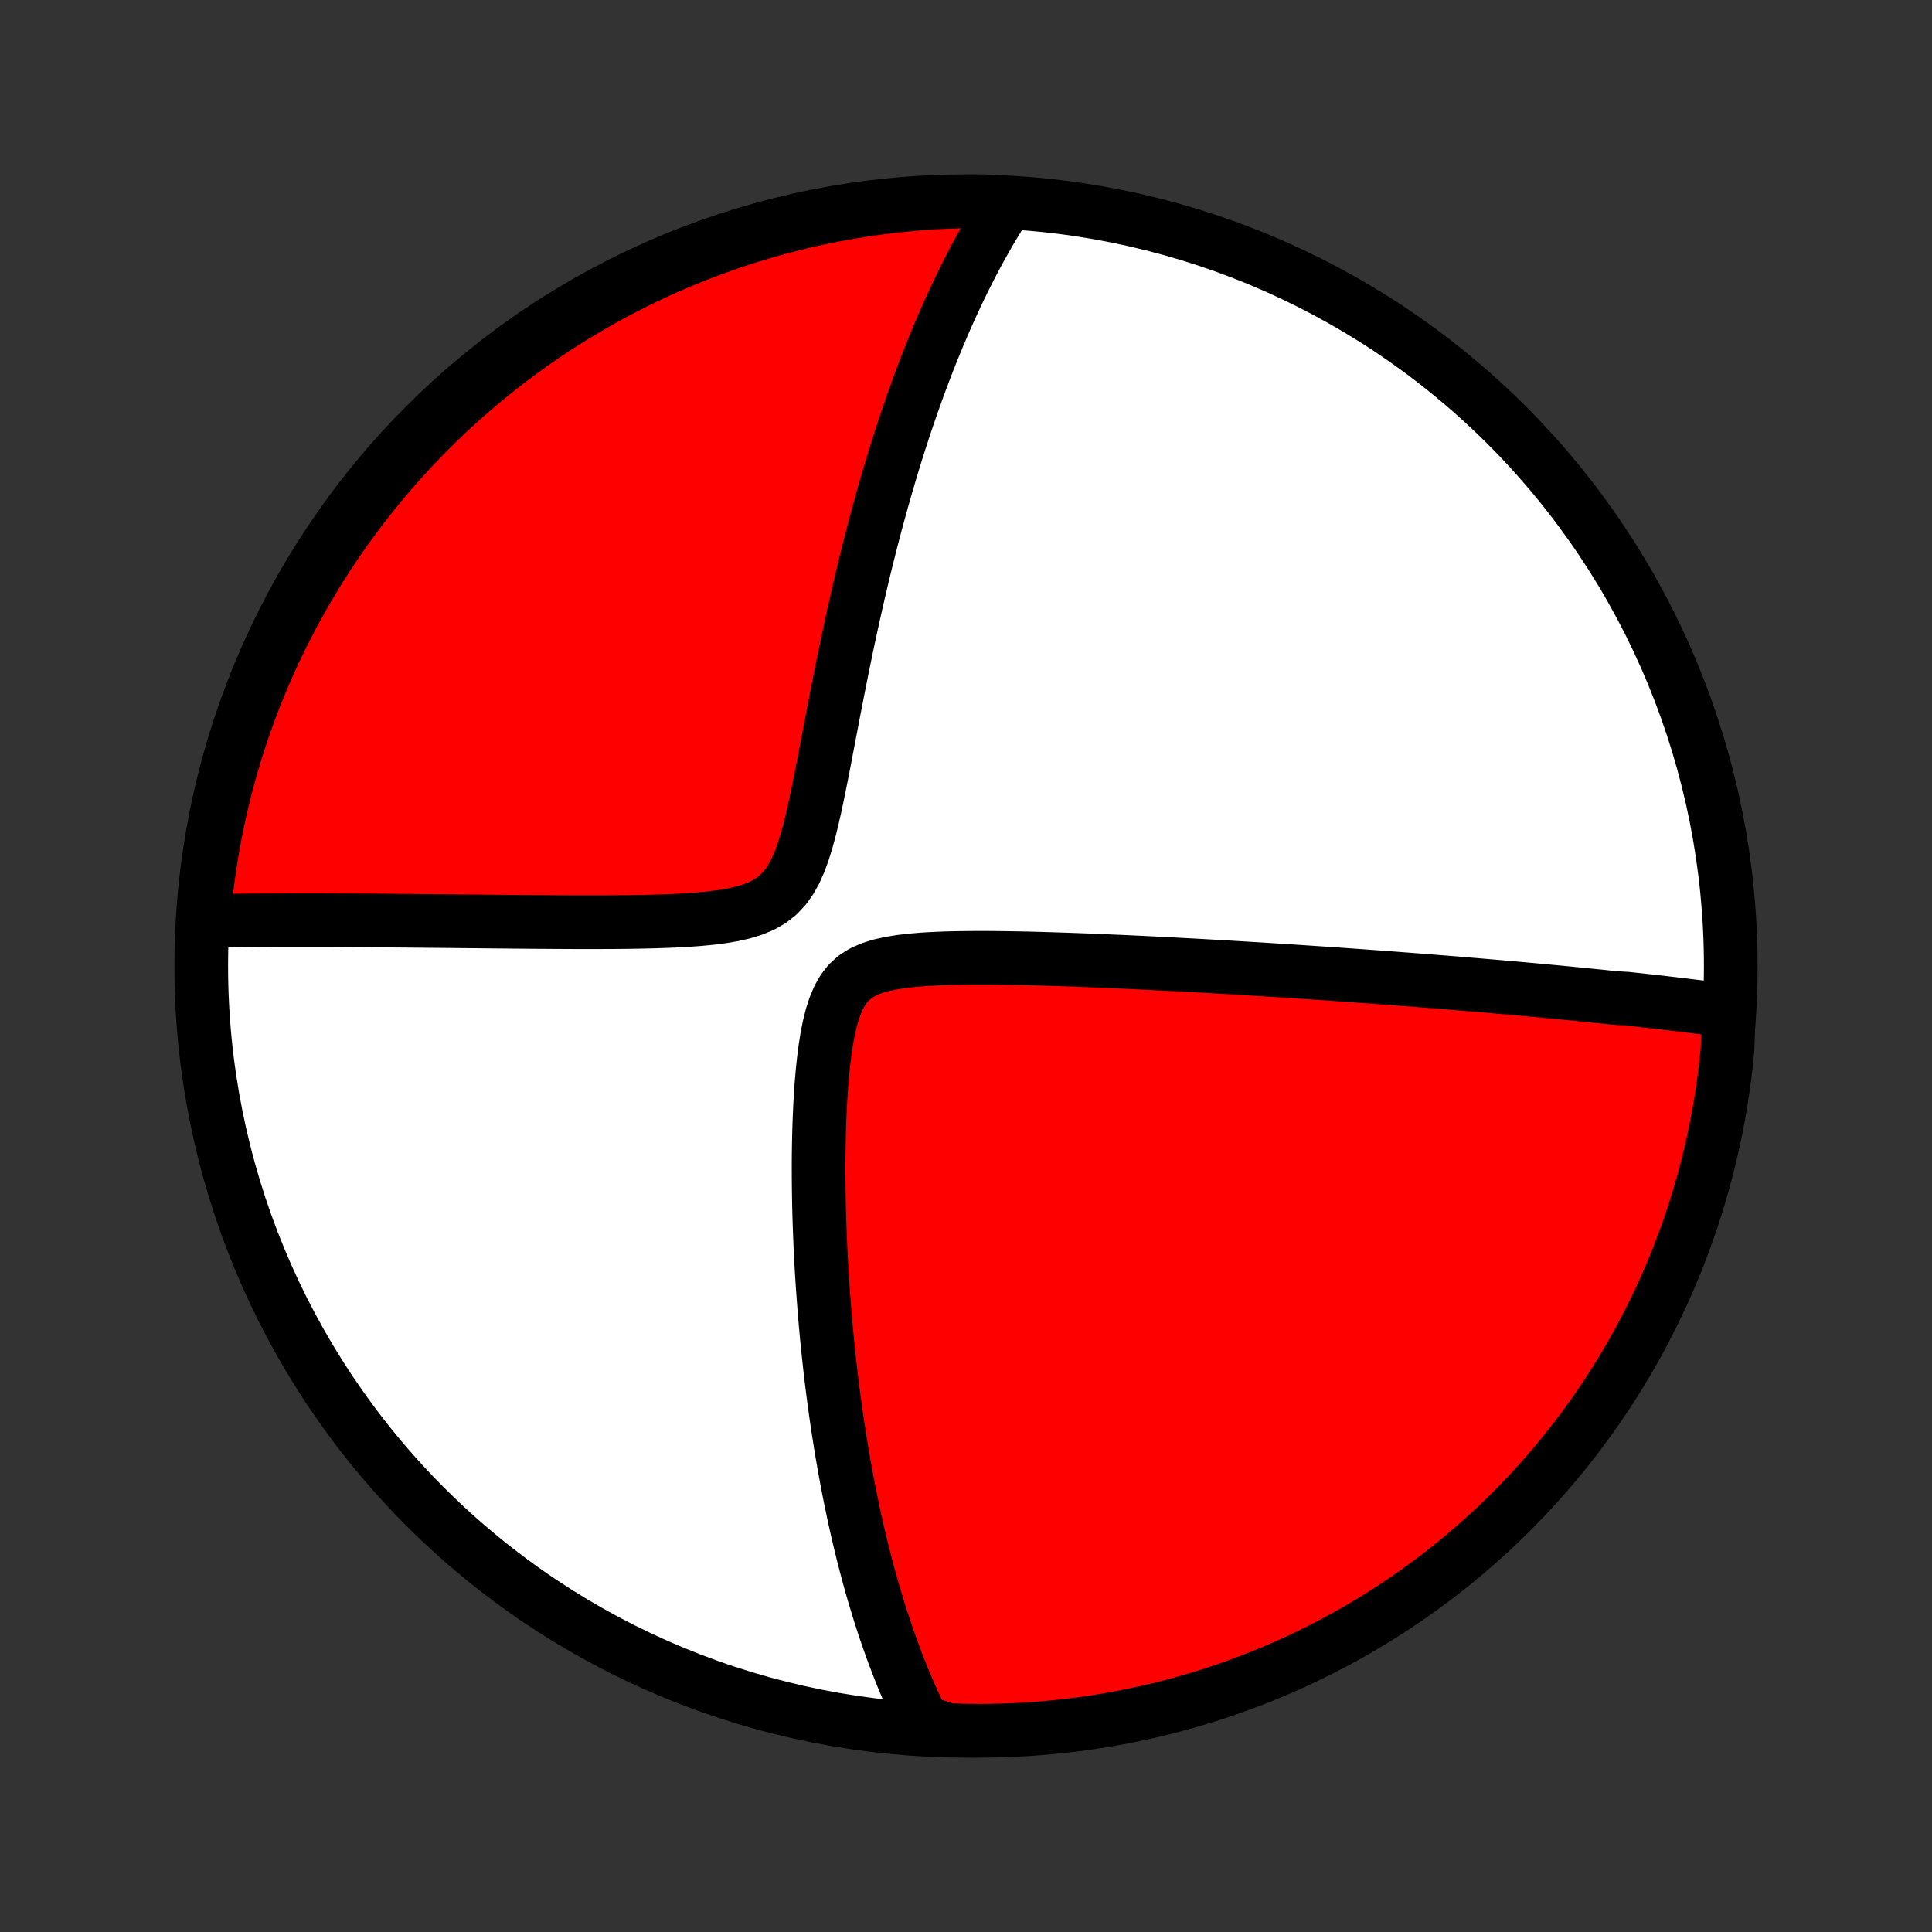 <?xml version="1.0" encoding="utf-8" standalone="no"?>
<!DOCTYPE svg PUBLIC "-//W3C//DTD SVG 1.1//EN"
  "http://www.w3.org/Graphics/SVG/1.1/DTD/svg11.dtd">
<!-- Created with matplotlib (http://matplotlib.org/) -->
<svg height="72pt" version="1.1" viewBox="0 0 72 72" width="72pt" xmlns="http://www.w3.org/2000/svg" xmlns:xlink="http://www.w3.org/1999/xlink">
 <rect x="0" y="0" width="72" height="72" fill="#333333" stroke="none"/>
 <defs>
  <style type="text/css">
*{stroke-linecap:butt;stroke-linejoin:round;}
  </style>
 </defs>
 <g id="figure_1">
  <g id="patch_1">
   <path d="
M0 72
L72 72
L72 0
L0 0
z
" style="fill:none;"/>
  </g>
  <g id="axes_1">
   <g id="PatchCollection_1">
    <defs>
     <path d="
M36 -7.5
C43.558 -7.5 50.808 -10.503 56.153 -15.848
C61.497 -21.192 64.5 -28.442 64.5 -36
C64.5 -43.558 61.497 -50.808 56.153 -56.153
C50.808 -61.497 43.558 -64.5 36 -64.5
C28.442 -64.5 21.192 -61.497 15.848 -56.153
C10.503 -50.808 7.5 -43.558 7.5 -36
C7.5 -28.442 10.503 -21.192 15.848 -15.848
C21.192 -10.503 28.442 -7.5 36 -7.5
z
" id="C0_0_a811fe30f3"/>
     <path d="
M64.427 -34.327
L64.238 -34.352
L64.05 -34.377
L63.861 -34.402
L63.673 -34.426
L63.484 -34.45
L63.295 -34.474
L63.106 -34.497
L62.916 -34.52
L62.726 -34.544
L62.536 -34.566
L62.345 -34.589
L62.154 -34.611
L61.962 -34.634
L61.77 -34.656
L61.577 -34.678
L61.384 -34.699
L61.19 -34.721
L60.995 -34.742
L60.8 -34.763
L60.604 -34.784
L60.209 -34.806
L60.01 -34.826
L59.81 -34.847
L59.609 -34.868
L59.407 -34.888
L59.204 -34.909
L58.999 -34.929
L58.794 -34.95
L58.587 -34.97
L58.379 -34.99
L58.169 -35.011
L57.957 -35.031
L57.745 -35.051
L57.53 -35.071
L57.314 -35.091
L57.096 -35.111
L56.876 -35.131
L56.654 -35.151
L56.431 -35.171
L56.205 -35.191
L55.977 -35.211
L55.747 -35.231
L55.515 -35.251
L55.28 -35.271
L55.043 -35.291
L54.803 -35.311
L54.561 -35.331
L54.316 -35.352
L54.068 -35.372
L53.818 -35.392
L53.564 -35.412
L53.308 -35.433
L53.048 -35.453
L52.786 -35.473
L52.52 -35.494
L52.25 -35.514
L51.977 -35.535
L51.701 -35.556
L51.421 -35.576
L51.137 -35.597
L50.849 -35.618
L50.557 -35.639
L50.262 -35.66
L49.962 -35.681
L49.658 -35.702
L49.35 -35.723
L49.037 -35.744
L48.72 -35.765
L48.398 -35.787
L48.072 -35.808
L47.741 -35.829
L47.406 -35.85
L47.065 -35.872
L46.72 -35.893
L46.37 -35.914
L46.014 -35.936
L45.654 -35.957
L45.289 -35.978
L44.919 -35.999
L44.543 -36.02
L44.163 -36.04
L43.778 -36.061
L43.387 -36.081
L42.992 -36.101
L42.591 -36.121
L42.186 -36.14
L41.776 -36.159
L41.362 -36.177
L40.943 -36.195
L40.52 -36.212
L40.093 -36.228
L39.663 -36.243
L39.228 -36.257
L38.791 -36.27
L38.351 -36.282
L37.908 -36.291
L37.464 -36.298
L37.019 -36.304
L36.573 -36.306
L36.127 -36.304
L35.684 -36.298
L35.243 -36.288
L34.807 -36.27
L34.377 -36.245
L33.957 -36.209
L33.55 -36.161
L33.159 -36.097
L32.789 -36.013
L32.447 -35.904
L32.135 -35.764
L31.86 -35.588
L31.622 -35.372
L31.42 -35.115
L31.252 -34.819
L31.112 -34.488
L30.996 -34.128
L30.9 -33.743
L30.821 -33.341
L30.755 -32.924
L30.7 -32.497
L30.654 -32.063
L30.616 -31.625
L30.585 -31.183
L30.56 -30.739
L30.541 -30.295
L30.526 -29.852
L30.516 -29.41
L30.509 -28.97
L30.507 -28.532
L30.508 -28.098
L30.512 -27.667
L30.519 -27.24
L30.528 -26.817
L30.541 -26.399
L30.556 -25.985
L30.573 -25.576
L30.593 -25.172
L30.614 -24.773
L30.638 -24.379
L30.664 -23.99
L30.692 -23.607
L30.721 -23.229
L30.752 -22.856
L30.784 -22.489
L30.818 -22.127
L30.854 -21.77
L30.891 -21.419
L30.929 -21.073
L30.968 -20.733
L31.009 -20.397
L31.051 -20.067
L31.094 -19.741
L31.138 -19.421
L31.183 -19.106
L31.23 -18.795
L31.277 -18.489
L31.325 -18.188
L31.374 -17.891
L31.424 -17.599
L31.474 -17.311
L31.526 -17.028
L31.578 -16.749
L31.631 -16.474
L31.685 -16.203
L31.74 -15.935
L31.795 -15.672
L31.851 -15.412
L31.908 -15.156
L31.965 -14.904
L32.024 -14.655
L32.083 -14.409
L32.142 -14.167
L32.202 -13.928
L32.263 -13.692
L32.325 -13.459
L32.387 -13.228
L32.45 -13.001
L32.514 -12.776
L32.578 -12.554
L32.644 -12.335
L32.709 -12.118
L32.776 -11.904
L32.843 -11.692
L32.912 -11.482
L32.98 -11.275
L33.05 -11.07
L33.121 -10.866
L33.192 -10.665
L33.264 -10.466
L33.337 -10.269
L33.411 -10.073
L33.486 -9.88
L33.562 -9.688
L33.638 -9.497
L33.716 -9.309
L33.795 -9.122
L33.875 -8.936
L33.955 -8.752
L34.037 -8.569
L34.121 -8.388
L34.205 -8.208
L34.291 -8.03
L34.377 -7.852
L34.867 -7.676
L35.364 -7.523
L35.861 -7.507
L36.359 -7.5
L36.856 -7.502
L37.353 -7.513
L37.85 -7.532
L38.346 -7.56
L38.841 -7.597
L39.336 -7.642
L39.829 -7.696
L40.321 -7.758
L40.812 -7.83
L41.302 -7.909
L41.79 -7.997
L42.276 -8.094
L42.76 -8.2
L43.242 -8.313
L43.722 -8.436
L44.2 -8.566
L44.675 -8.705
L45.148 -8.852
L45.617 -9.008
L46.084 -9.172
L46.548 -9.344
L47.008 -9.524
L47.465 -9.712
L47.919 -9.908
L48.369 -10.112
L48.815 -10.324
L49.257 -10.544
L49.696 -10.771
L50.13 -11.006
L50.56 -11.249
L50.985 -11.5
L51.406 -11.758
L51.822 -12.023
L52.233 -12.295
L52.639 -12.575
L53.041 -12.862
L53.437 -13.156
L53.828 -13.457
L54.213 -13.764
L54.593 -14.079
L54.967 -14.4
L55.335 -14.728
L55.698 -15.062
L56.054 -15.403
L56.405 -15.75
L56.749 -16.103
L57.087 -16.462
L57.418 -16.827
L57.743 -17.198
L58.061 -17.575
L58.373 -17.957
L58.677 -18.345
L58.975 -18.738
L59.266 -19.136
L59.55 -19.54
L59.826 -19.948
L60.096 -20.362
L60.358 -20.78
L60.612 -21.203
L60.859 -21.63
L61.099 -22.062
L61.33 -22.498
L61.555 -22.938
L61.771 -23.382
L61.979 -23.83
L62.18 -24.282
L62.373 -24.737
L62.557 -25.195
L62.733 -25.657
L62.902 -26.122
L63.062 -26.59
L63.214 -27.061
L63.357 -27.535
L63.493 -28.011
L63.62 -28.49
L63.738 -28.971
L63.848 -29.454
L63.95 -29.939
L64.043 -30.426
L64.127 -30.915
L64.203 -31.405
L64.27 -31.896
L64.329 -32.389
L64.379 -32.883
z
" id="C0_1_c671e9d7bd"/>
     <path d="
M37.53 -64.418
L37.424 -64.253
L37.318 -64.086
L37.214 -63.918
L37.11 -63.748
L37.007 -63.576
L36.904 -63.403
L36.803 -63.227
L36.702 -63.05
L36.602 -62.871
L36.502 -62.69
L36.403 -62.507
L36.304 -62.322
L36.206 -62.134
L36.109 -61.945
L36.012 -61.753
L35.915 -61.559
L35.819 -61.362
L35.723 -61.164
L35.628 -60.962
L35.533 -60.758
L35.438 -60.551
L35.343 -60.342
L35.249 -60.13
L35.155 -59.914
L35.062 -59.696
L34.968 -59.475
L34.875 -59.25
L34.782 -59.022
L34.689 -58.791
L34.596 -58.557
L34.504 -58.319
L34.412 -58.077
L34.319 -57.832
L34.227 -57.583
L34.136 -57.33
L34.044 -57.073
L33.952 -56.812
L33.861 -56.546
L33.769 -56.277
L33.678 -56.003
L33.587 -55.724
L33.496 -55.441
L33.405 -55.154
L33.315 -54.861
L33.224 -54.564
L33.134 -54.262
L33.044 -53.955
L32.954 -53.642
L32.864 -53.325
L32.775 -53.002
L32.685 -52.674
L32.596 -52.34
L32.507 -52.002
L32.419 -51.657
L32.331 -51.307
L32.243 -50.952
L32.156 -50.591
L32.069 -50.224
L31.982 -49.852
L31.896 -49.474
L31.81 -49.091
L31.725 -48.702
L31.64 -48.309
L31.555 -47.909
L31.472 -47.505
L31.388 -47.096
L31.305 -46.682
L31.222 -46.264
L31.14 -45.841
L31.057 -45.415
L30.975 -44.985
L30.892 -44.552
L30.809 -44.117
L30.726 -43.68
L30.641 -43.242
L30.554 -42.804
L30.465 -42.367
L30.373 -41.933
L30.275 -41.503
L30.172 -41.08
L30.059 -40.667
L29.935 -40.267
L29.796 -39.885
L29.637 -39.526
L29.453 -39.196
L29.241 -38.901
L28.995 -38.644
L28.716 -38.428
L28.404 -38.25
L28.063 -38.108
L27.698 -37.996
L27.313 -37.909
L26.913 -37.841
L26.503 -37.788
L26.085 -37.747
L25.662 -37.715
L25.236 -37.691
L24.809 -37.673
L24.381 -37.659
L23.955 -37.649
L23.53 -37.641
L23.107 -37.636
L22.688 -37.633
L22.272 -37.632
L21.86 -37.632
L21.452 -37.632
L21.049 -37.634
L20.651 -37.636
L20.257 -37.639
L19.869 -37.641
L19.486 -37.645
L19.109 -37.648
L18.737 -37.652
L18.37 -37.655
L18.009 -37.659
L17.654 -37.663
L17.304 -37.666
L16.96 -37.669
L16.622 -37.673
L16.289 -37.676
L15.961 -37.679
L15.639 -37.682
L15.323 -37.685
L15.012 -37.688
L14.706 -37.69
L14.405 -37.693
L14.11 -37.695
L13.819 -37.697
L13.534 -37.698
L13.253 -37.7
L12.977 -37.701
L12.705 -37.702
L12.439 -37.703
L12.176 -37.704
L11.918 -37.705
L11.665 -37.705
L11.415 -37.705
L11.17 -37.705
L10.928 -37.705
L10.691 -37.704
L10.457 -37.704
L10.226 -37.703
L10 -37.702
L9.777 -37.701
L9.557 -37.7
L9.34 -37.698
L9.127 -37.696
L8.917 -37.694
L8.71 -37.692
L8.505 -37.69
L8.304 -37.688
L8.105 -37.685
L7.909 -37.682
L7.584 -37.679
L7.626 -38.185
L7.677 -38.681
L7.737 -39.176
L7.806 -39.669
L7.883 -40.162
L7.968 -40.654
L8.062 -41.144
L8.165 -41.632
L8.276 -42.119
L8.395 -42.604
L8.523 -43.087
L8.659 -43.567
L8.804 -44.046
L8.957 -44.522
L9.118 -44.995
L9.287 -45.465
L9.464 -45.933
L9.65 -46.398
L9.844 -46.859
L10.045 -47.318
L10.254 -47.772
L10.472 -48.224
L10.697 -48.671
L10.93 -49.115
L11.17 -49.554
L11.418 -49.99
L11.673 -50.421
L11.936 -50.848
L12.206 -51.27
L12.484 -51.688
L12.768 -52.101
L13.06 -52.509
L13.358 -52.911
L13.664 -53.309
L13.976 -53.702
L14.295 -54.089
L14.621 -54.471
L14.953 -54.846
L15.292 -55.217
L15.637 -55.581
L15.988 -55.94
L16.345 -56.292
L16.708 -56.638
L17.077 -56.978
L17.452 -57.312
L17.832 -57.639
L18.218 -57.959
L18.61 -58.273
L19.007 -58.58
L19.409 -58.88
L19.816 -59.173
L20.227 -59.459
L20.644 -59.738
L21.065 -60.009
L21.491 -60.274
L21.922 -60.531
L22.356 -60.78
L22.795 -61.022
L23.238 -61.256
L23.684 -61.483
L24.135 -61.702
L24.589 -61.913
L25.047 -62.116
L25.507 -62.311
L25.971 -62.498
L26.439 -62.677
L26.909 -62.848
L27.381 -63.011
L27.857 -63.166
L28.335 -63.312
L28.815 -63.45
L29.297 -63.579
L29.782 -63.701
L30.268 -63.813
L30.756 -63.918
L31.246 -64.013
L31.737 -64.101
L32.23 -64.179
L32.723 -64.249
L33.218 -64.311
L33.713 -64.364
L34.209 -64.408
L34.706 -64.444
L35.203 -64.471
L35.7 -64.489
L36.198 -64.498
L36.695 -64.499
z
" id="C0_2_dcca84fe70"/>
    </defs>
    <g clip-path="url(#p1bffca34e9)">
     <use style="fill:#ffffff;stroke:#000000;stroke-width:2.0;" x="0.0" xlink:href="#C0_0_a811fe30f3" y="72.0"/>
    </g>
    <g clip-path="url(#p1bffca34e9)">
     <use style="fill:#ff0000;stroke:#000000;stroke-width:2.0;" x="0.0" xlink:href="#C0_1_c671e9d7bd" y="72.0"/>
    </g>
    <g clip-path="url(#p1bffca34e9)">
     <use style="fill:#ff0000;stroke:#000000;stroke-width:2.0;" x="0.0" xlink:href="#C0_2_dcca84fe70" y="72.0"/>
    </g>
   </g>
  </g>
 </g>
 <defs>
  <clipPath id="p1bffca34e9">
   <rect height="72.0" width="72.0" x="0.0" y="0.0"/>
  </clipPath>
 </defs>
</svg>
